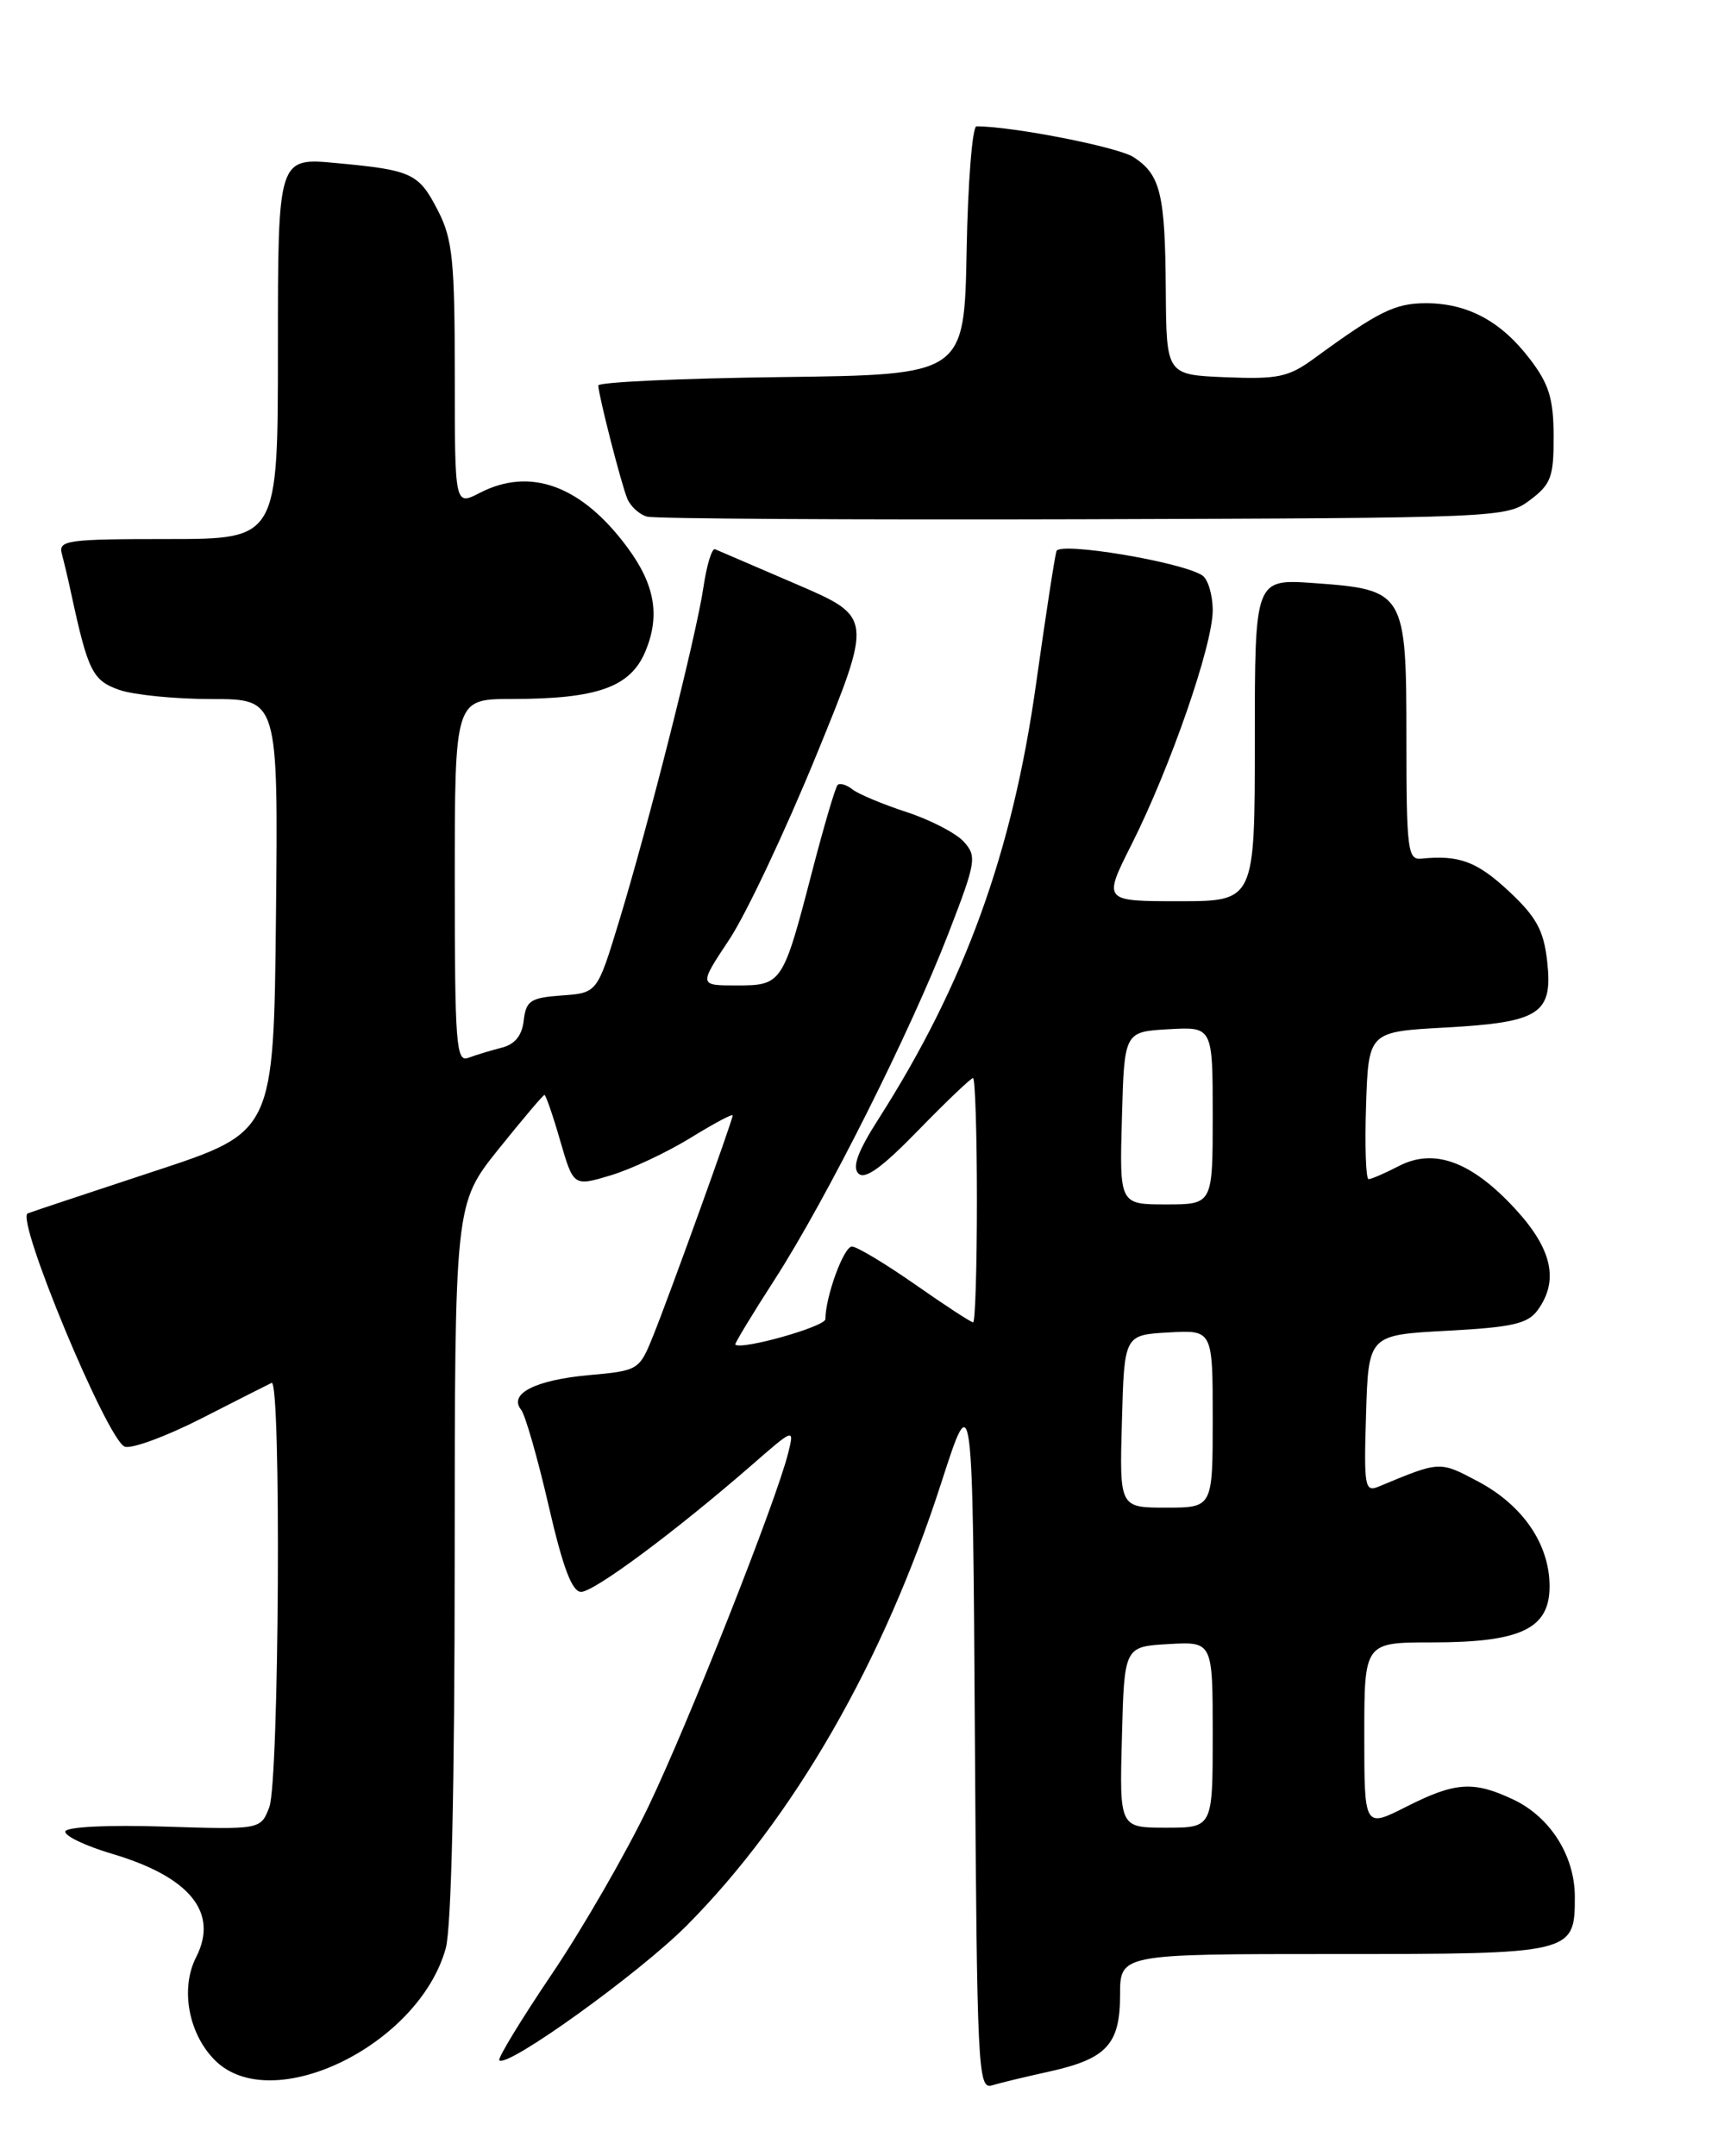 <?xml version="1.0" encoding="UTF-8" standalone="no"?>
<!DOCTYPE svg PUBLIC "-//W3C//DTD SVG 1.1//EN" "http://www.w3.org/Graphics/SVG/1.1/DTD/svg11.dtd" >
<svg xmlns="http://www.w3.org/2000/svg" xmlns:xlink="http://www.w3.org/1999/xlink" version="1.1" viewBox="0 0 204 256">
 <g >
 <path fill="currentColor"
d=" M 124.48 245.98 C 131.40 244.46 133.00 242.75 133.00 236.85 C 133.00 232.00 133.00 232.00 158.43 232.00 C 186.86 232.00 187.00 231.97 187.00 225.18 C 186.99 220.34 184.08 215.74 179.72 213.67 C 174.97 211.42 172.80 211.56 166.97 214.52 C 162.00 217.03 162.00 217.03 162.00 206.02 C 162.00 195.00 162.00 195.00 170.05 195.00 C 180.61 195.00 184.00 193.38 184.00 188.34 C 184.00 183.36 180.84 178.73 175.54 175.91 C 170.90 173.45 171.04 173.45 163.71 176.50 C 162.06 177.19 161.94 176.55 162.21 167.87 C 162.50 158.50 162.50 158.50 171.83 158.00 C 179.56 157.59 181.41 157.17 182.58 155.56 C 185.14 152.05 184.31 148.29 179.92 143.53 C 174.74 137.91 170.30 136.27 166.11 138.44 C 164.45 139.30 162.83 140.00 162.51 140.00 C 162.19 140.00 162.05 136.06 162.21 131.25 C 162.50 122.50 162.50 122.50 171.60 122.00 C 182.89 121.38 184.42 120.38 183.71 114.08 C 183.29 110.43 182.42 108.85 179.14 105.79 C 175.37 102.28 173.25 101.49 168.75 101.95 C 167.16 102.11 167.00 100.84 167.00 87.72 C 167.00 70.29 166.83 70.01 156.03 69.23 C 149.00 68.73 149.00 68.73 149.00 87.87 C 149.00 107.00 149.00 107.00 139.99 107.00 C 130.97 107.00 130.97 107.00 134.37 100.25 C 138.96 91.13 144.00 76.60 144.00 72.48 C 144.00 70.63 143.44 68.75 142.75 68.31 C 140.28 66.71 125.82 64.30 125.45 65.43 C 125.25 66.02 124.16 73.13 123.02 81.23 C 120.22 101.21 114.57 116.80 104.30 132.88 C 101.85 136.71 101.17 138.57 101.93 139.33 C 102.70 140.10 104.74 138.62 109.04 134.20 C 112.36 130.79 115.28 128.00 115.54 128.00 C 115.79 128.00 116.00 134.53 116.00 142.50 C 116.00 150.47 115.80 157.00 115.55 157.00 C 115.30 157.00 112.20 154.98 108.66 152.50 C 105.12 150.03 101.74 148.00 101.16 148.00 C 100.19 148.00 98.02 153.93 98.01 156.62 C 98.00 157.51 88.03 160.32 87.31 159.64 C 87.21 159.54 89.30 156.08 91.96 151.96 C 98.11 142.42 108.11 122.50 112.62 110.82 C 115.91 102.32 116.01 101.67 114.44 99.93 C 113.52 98.92 110.46 97.33 107.63 96.41 C 104.81 95.49 101.93 94.28 101.23 93.73 C 100.53 93.17 99.73 92.94 99.46 93.20 C 99.19 93.47 97.82 98.13 96.41 103.56 C 92.96 116.83 92.85 117.00 87.45 117.00 C 82.98 117.00 82.98 117.00 86.59 111.56 C 88.58 108.57 93.22 98.73 96.92 89.70 C 103.64 73.27 103.64 73.27 94.61 69.38 C 89.64 67.25 85.27 65.37 84.91 65.21 C 84.54 65.05 83.92 67.07 83.53 69.71 C 82.68 75.47 77.02 97.88 73.47 109.51 C 70.91 117.89 70.91 117.89 66.71 118.19 C 62.99 118.46 62.46 118.81 62.19 121.16 C 61.98 122.97 61.14 124.00 59.54 124.40 C 58.24 124.73 56.47 125.27 55.59 125.60 C 54.17 126.15 54.00 123.96 54.00 104.61 C 54.00 83.00 54.00 83.00 60.75 82.99 C 70.93 82.99 74.86 81.59 76.64 77.33 C 78.40 73.11 77.77 69.43 74.53 65.04 C 69.09 57.66 62.99 55.40 56.95 58.53 C 54.00 60.05 54.00 60.05 54.00 44.49 C 54.00 31.01 53.74 28.41 52.04 25.08 C 49.73 20.56 48.97 20.20 39.92 19.36 C 33.00 18.71 33.00 18.71 33.00 41.36 C 33.00 64.00 33.00 64.00 19.93 64.00 C 7.97 64.00 6.91 64.15 7.34 65.75 C 7.60 66.71 8.11 68.85 8.46 70.50 C 10.45 79.71 11.00 80.80 14.16 81.91 C 15.89 82.51 20.84 83.00 25.17 83.00 C 33.03 83.00 33.03 83.00 32.77 108.69 C 32.50 134.39 32.50 134.39 18.50 139.00 C 10.80 141.54 3.96 143.81 3.30 144.06 C 1.78 144.62 12.72 170.95 14.81 171.76 C 15.60 172.06 19.69 170.56 23.88 168.43 C 28.07 166.29 31.84 164.38 32.25 164.19 C 33.41 163.64 33.15 211.47 31.98 214.55 C 30.96 217.23 30.96 217.23 19.49 216.87 C 12.85 216.65 7.91 216.90 7.76 217.44 C 7.62 217.96 10.13 219.16 13.34 220.11 C 22.56 222.85 25.99 227.08 23.29 232.37 C 21.39 236.09 22.37 241.46 25.52 244.61 C 32.25 251.34 49.72 242.87 52.93 231.32 C 53.60 228.91 53.99 211.94 53.99 185.21 C 54.00 142.93 54.00 142.93 59.18 136.46 C 62.03 132.91 64.49 130.00 64.65 130.00 C 64.81 130.00 65.66 132.45 66.52 135.44 C 68.10 140.87 68.10 140.87 72.51 139.55 C 74.94 138.82 79.19 136.82 81.96 135.12 C 84.73 133.41 87.00 132.20 87.00 132.43 C 87.00 133.01 79.53 153.70 77.55 158.62 C 75.91 162.68 75.82 162.74 69.91 163.27 C 63.55 163.85 60.35 165.49 61.88 167.38 C 62.37 168.00 63.84 173.11 65.14 178.75 C 66.84 186.13 67.92 188.99 69.00 189.00 C 70.55 189.00 80.15 181.87 89.18 174.02 C 94.33 169.53 94.33 169.53 93.59 172.52 C 92.18 178.20 81.76 204.55 76.99 214.50 C 74.35 220.00 69.20 228.94 65.54 234.36 C 61.88 239.78 59.07 244.40 59.29 244.62 C 60.23 245.56 75.88 234.30 81.53 228.63 C 94.22 215.88 104.93 197.27 111.78 176.02 C 115.50 164.50 115.50 164.50 115.76 206.31 C 116.01 245.50 116.13 248.09 117.76 247.60 C 118.72 247.31 121.74 246.58 124.48 245.98 Z  M 181.68 59.37 C 184.18 57.49 184.50 56.62 184.48 51.77 C 184.47 47.34 183.93 45.60 181.68 42.65 C 178.24 38.13 174.26 36.00 169.30 36.00 C 165.63 36.01 163.71 36.96 156.04 42.56 C 153.00 44.78 151.75 45.04 145.54 44.79 C 138.50 44.50 138.50 44.50 138.43 34.50 C 138.35 23.00 137.81 20.76 134.61 18.66 C 132.77 17.46 120.25 15.00 115.95 15.00 C 115.46 15.00 114.93 21.64 114.78 29.75 C 114.50 44.50 114.50 44.50 92.75 44.77 C 80.79 44.92 71.02 45.37 71.04 45.77 C 71.10 47.06 73.76 57.44 74.48 59.19 C 74.86 60.12 75.92 61.09 76.84 61.34 C 77.75 61.59 101.08 61.73 128.68 61.65 C 178.18 61.50 178.89 61.47 181.68 59.37 Z  M 133.22 206.25 C 133.50 195.50 133.50 195.50 138.75 195.20 C 144.00 194.90 144.00 194.90 144.00 205.95 C 144.00 217.00 144.00 217.00 138.47 217.00 C 132.93 217.00 132.93 217.00 133.22 206.25 Z  M 133.22 168.75 C 133.50 158.50 133.50 158.50 138.75 158.20 C 144.00 157.90 144.00 157.90 144.00 168.45 C 144.00 179.00 144.00 179.00 138.47 179.00 C 132.93 179.00 132.93 179.00 133.22 168.75 Z  M 133.22 132.75 C 133.50 122.50 133.50 122.50 138.75 122.20 C 144.00 121.90 144.00 121.90 144.00 132.45 C 144.00 143.00 144.00 143.00 138.47 143.00 C 132.93 143.00 132.93 143.00 133.22 132.75 Z "/>
</g>
</svg>